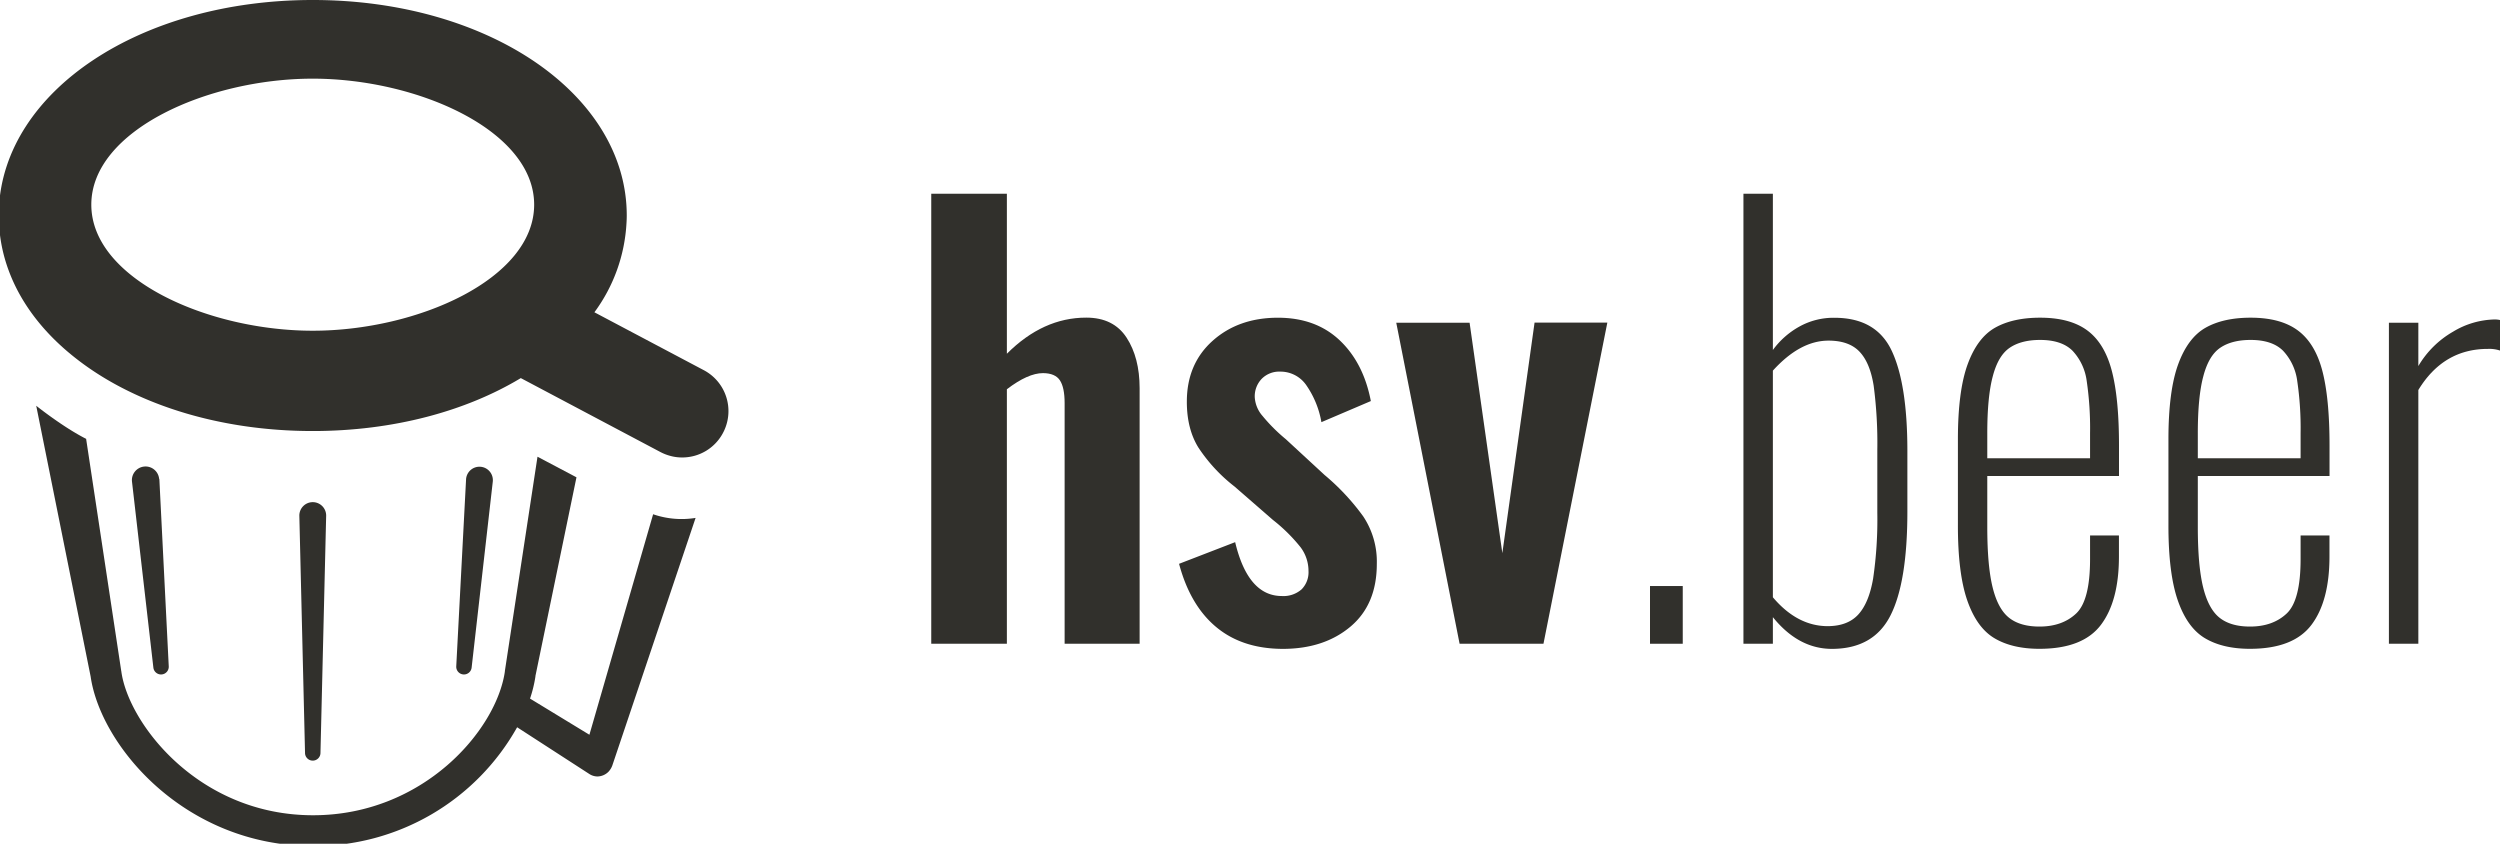 <svg id="Layer_1" data-name="Layer 1" xmlns="http://www.w3.org/2000/svg" viewBox="0 0 800 270"><defs><style>.cls-1{fill:#31302c;}</style></defs><title>hsv-beer-logo</title><path class="cls-1" d="M11.59,129.84,29,216.46s0,0,0,0c3.18,22.24,30.19,54.26,71.1,54.26a74.36,74.36,0,0,0,65.38-38l23.08,14.94a4.83,4.83,0,0,0,2.67.81,5.09,5.09,0,0,0,3.48-1.51,5.81,5.81,0,0,0,1.23-2l26.65-79.23A27.87,27.87,0,0,1,209,164.56l-20.39,70.56-19-11.57a41.52,41.52,0,0,0,1.73-7.09c0-.05,0-.1,0-.15l13.13-63.57L172,146.15l-10.44,68.58v.08a.08.08,0,0,0,0,.07c-2.72,18.81-26.15,46-61.38,46-36.71,0-59.13-29.48-61.35-46a.73.73,0,0,0-.05-.2v-.07L27.56,140.43C20.13,136.67,11.59,129.84,11.59,129.84Z"/><path class="cls-1" d="M51,153.42,54,213.24a2.47,2.47,0,0,1-4.92.41l-6.84-59.51a4.36,4.36,0,0,1,8.67-1A2.64,2.64,0,0,1,51,153.42Z"/><path class="cls-1" d="M157.69,154.13l-6.77,59.52a2.47,2.47,0,0,1-4.92-.41l3.14-59.82a4.29,4.29,0,0,1,8.57.45A2.11,2.11,0,0,1,157.69,154.13Z"/><path class="cls-1" d="M104.37,165.08l-1.82,75.85a2.47,2.47,0,0,1-4.94,0l-1.82-75.85a4.29,4.29,0,1,1,8.58-.2Z"/><path class="cls-1" d="M225.24,118.47l-30.46-16.12-4.57-2.42a52.82,52.82,0,0,0,10.27-28.59c.05-.79.08-1.58.08-2.37C200.56,30.31,156.44,0,100.07,0,44.84,0,1.34,29.12-.36,66.7c0,.74,0,1.51,0,2.27,0,.59,0,1.21,0,1.8v.1A50.88,50.88,0,0,0,2.8,86.62c3.83,10.35,11,19.68,20.69,27.43,18.29,14.72,45.6,23.88,76.58,23.88,25.75,0,49-6.35,66.59-16.94l8.44,4.47,13.46,7.13,22.81,12.08a15.14,15.14,0,0,0,3,1.18,14.06,14.06,0,0,0,3.9.54,14.74,14.74,0,0,0,13.11-7.9c.1-.22.22-.42.32-.64A14.81,14.81,0,0,0,225.24,118.47ZM100.07,105.83c-33.5,0-70.85-16.57-70.85-40.34s37.35-40.32,70.85-40.32,70.86,16.57,70.86,40.32S133.6,105.83,100.07,105.83Z"/><path class="cls-1" d="M298,62H322.2v51.2q11.55-11.57,25.41-11.56,8.72,0,12.89,6.4t4.18,16.18V206h-24v-77q0-5-1.51-7.29t-5.42-2.31q-4.8,0-11.55,5.16V206H298Z"/><path class="cls-1" d="M389.21,200.68q-8.35-6.93-11.91-20.26l17.95-6.93q4.1,17.23,14.94,17.24a8.78,8.78,0,0,0,6.31-2.13,7.76,7.76,0,0,0,2.22-5.87,12.67,12.67,0,0,0-2.49-7.55,53.35,53.35,0,0,0-8.89-8.8l-12.26-10.67a52.08,52.08,0,0,1-11.56-12.44q-3.74-6-3.73-14.75,0-12.09,8.26-19.47t20.89-7.38q12.09,0,19.73,7.2t10,19.47l-15.82,6.75a29.49,29.49,0,0,0-4.71-11.64,10,10,0,0,0-8.45-4.53,7.86,7.86,0,0,0-5.95,2.31,8.07,8.07,0,0,0-2.22,5.86,10,10,0,0,0,2.48,6,54.74,54.74,0,0,0,7.47,7.46L423.87,152a73.21,73.21,0,0,1,12.36,13.24,26.14,26.14,0,0,1,4.35,15.2q0,13-8.44,20.09t-21.6,7.11Q397.56,207.62,389.21,200.68Z"/><path class="cls-1" d="M446.8,103.27h23.47L480.75,177l10.31-73.77h23.29L493.91,206H467.07Z"/><path class="cls-1" d="M528,187.53h10.48V206H528Z"/><path class="cls-1" d="M567.32,197.49V206H557.9V62h9.42v50a26.16,26.16,0,0,1,8.26-7.37,22.43,22.43,0,0,1,11.47-2.94q13.34,0,18.31,10.58t5,31.73v19.73q0,22.57-5.42,33.24t-18.76,10.67Q575.49,207.62,567.32,197.49Zm27.37-.89q3.38-3.73,4.71-11.47a129.83,129.83,0,0,0,1.34-21.06V144a140.39,140.39,0,0,0-1.16-20.53q-1.16-7.38-4.53-10.93T585.1,109q-9.08,0-17.78,9.6v72.53q7.81,9.24,17.6,9.24Q591.31,200.33,594.69,196.6Z"/><path class="cls-1" d="M638.24,204.24q-5.68-3.37-8.71-12.09t-3-24.17V140.6q0-15.47,3.11-24t8.8-11.74q5.69-3.2,14.4-3.2,9.6,0,15.11,4.09t7.82,12.89q2.31,8.8,2.31,23.91v9.77H635.93v16.36q0,12.27,1.69,19.2t5.24,9.77q3.55,2.85,9.78,2.85,7.29,0,11.73-4.18T668.82,179v-7.65h9.24v6.76q0,14.22-5.78,21.86t-19.64,7.65Q643.93,207.62,638.24,204.24Zm30.58-57.59v-8a103.54,103.54,0,0,0-1.07-16.71,17.45,17.45,0,0,0-4.53-9.69q-3.47-3.47-10.4-3.47-6,0-9.69,2.49t-5.42,9.07q-1.79,6.57-1.78,18.49v7.82Z"/><path class="cls-1" d="M705.61,204.24q-5.68-3.37-8.71-12.09t-3-24.17V140.6q0-15.47,3.11-24t8.8-11.74q5.69-3.2,14.4-3.2,9.6,0,15.11,4.09t7.82,12.89q2.31,8.8,2.31,23.91v9.77H703.3v16.36q0,12.27,1.69,19.2t5.24,9.77q3.56,2.85,9.78,2.85,7.29,0,11.73-4.18T736.19,179v-7.65h9.24v6.76q0,14.22-5.78,21.86T720,207.62Q711.3,207.62,705.61,204.24Zm30.58-57.59v-8a103.54,103.54,0,0,0-1.07-16.71,17.45,17.45,0,0,0-4.53-9.69q-3.47-3.47-10.4-3.47-6,0-9.69,2.49t-5.42,9.07q-1.79,6.57-1.78,18.49v7.82Z"/><path class="cls-1" d="M764.45,103.27h9.42v13.87a30.48,30.48,0,0,1,11.11-11,26.65,26.65,0,0,1,13.24-3.91,7.39,7.39,0,0,1,1.78.18v9.77a10.72,10.72,0,0,0-3.91-.53q-14.22,0-22.22,13.15V206h-9.42Z"/></svg>
